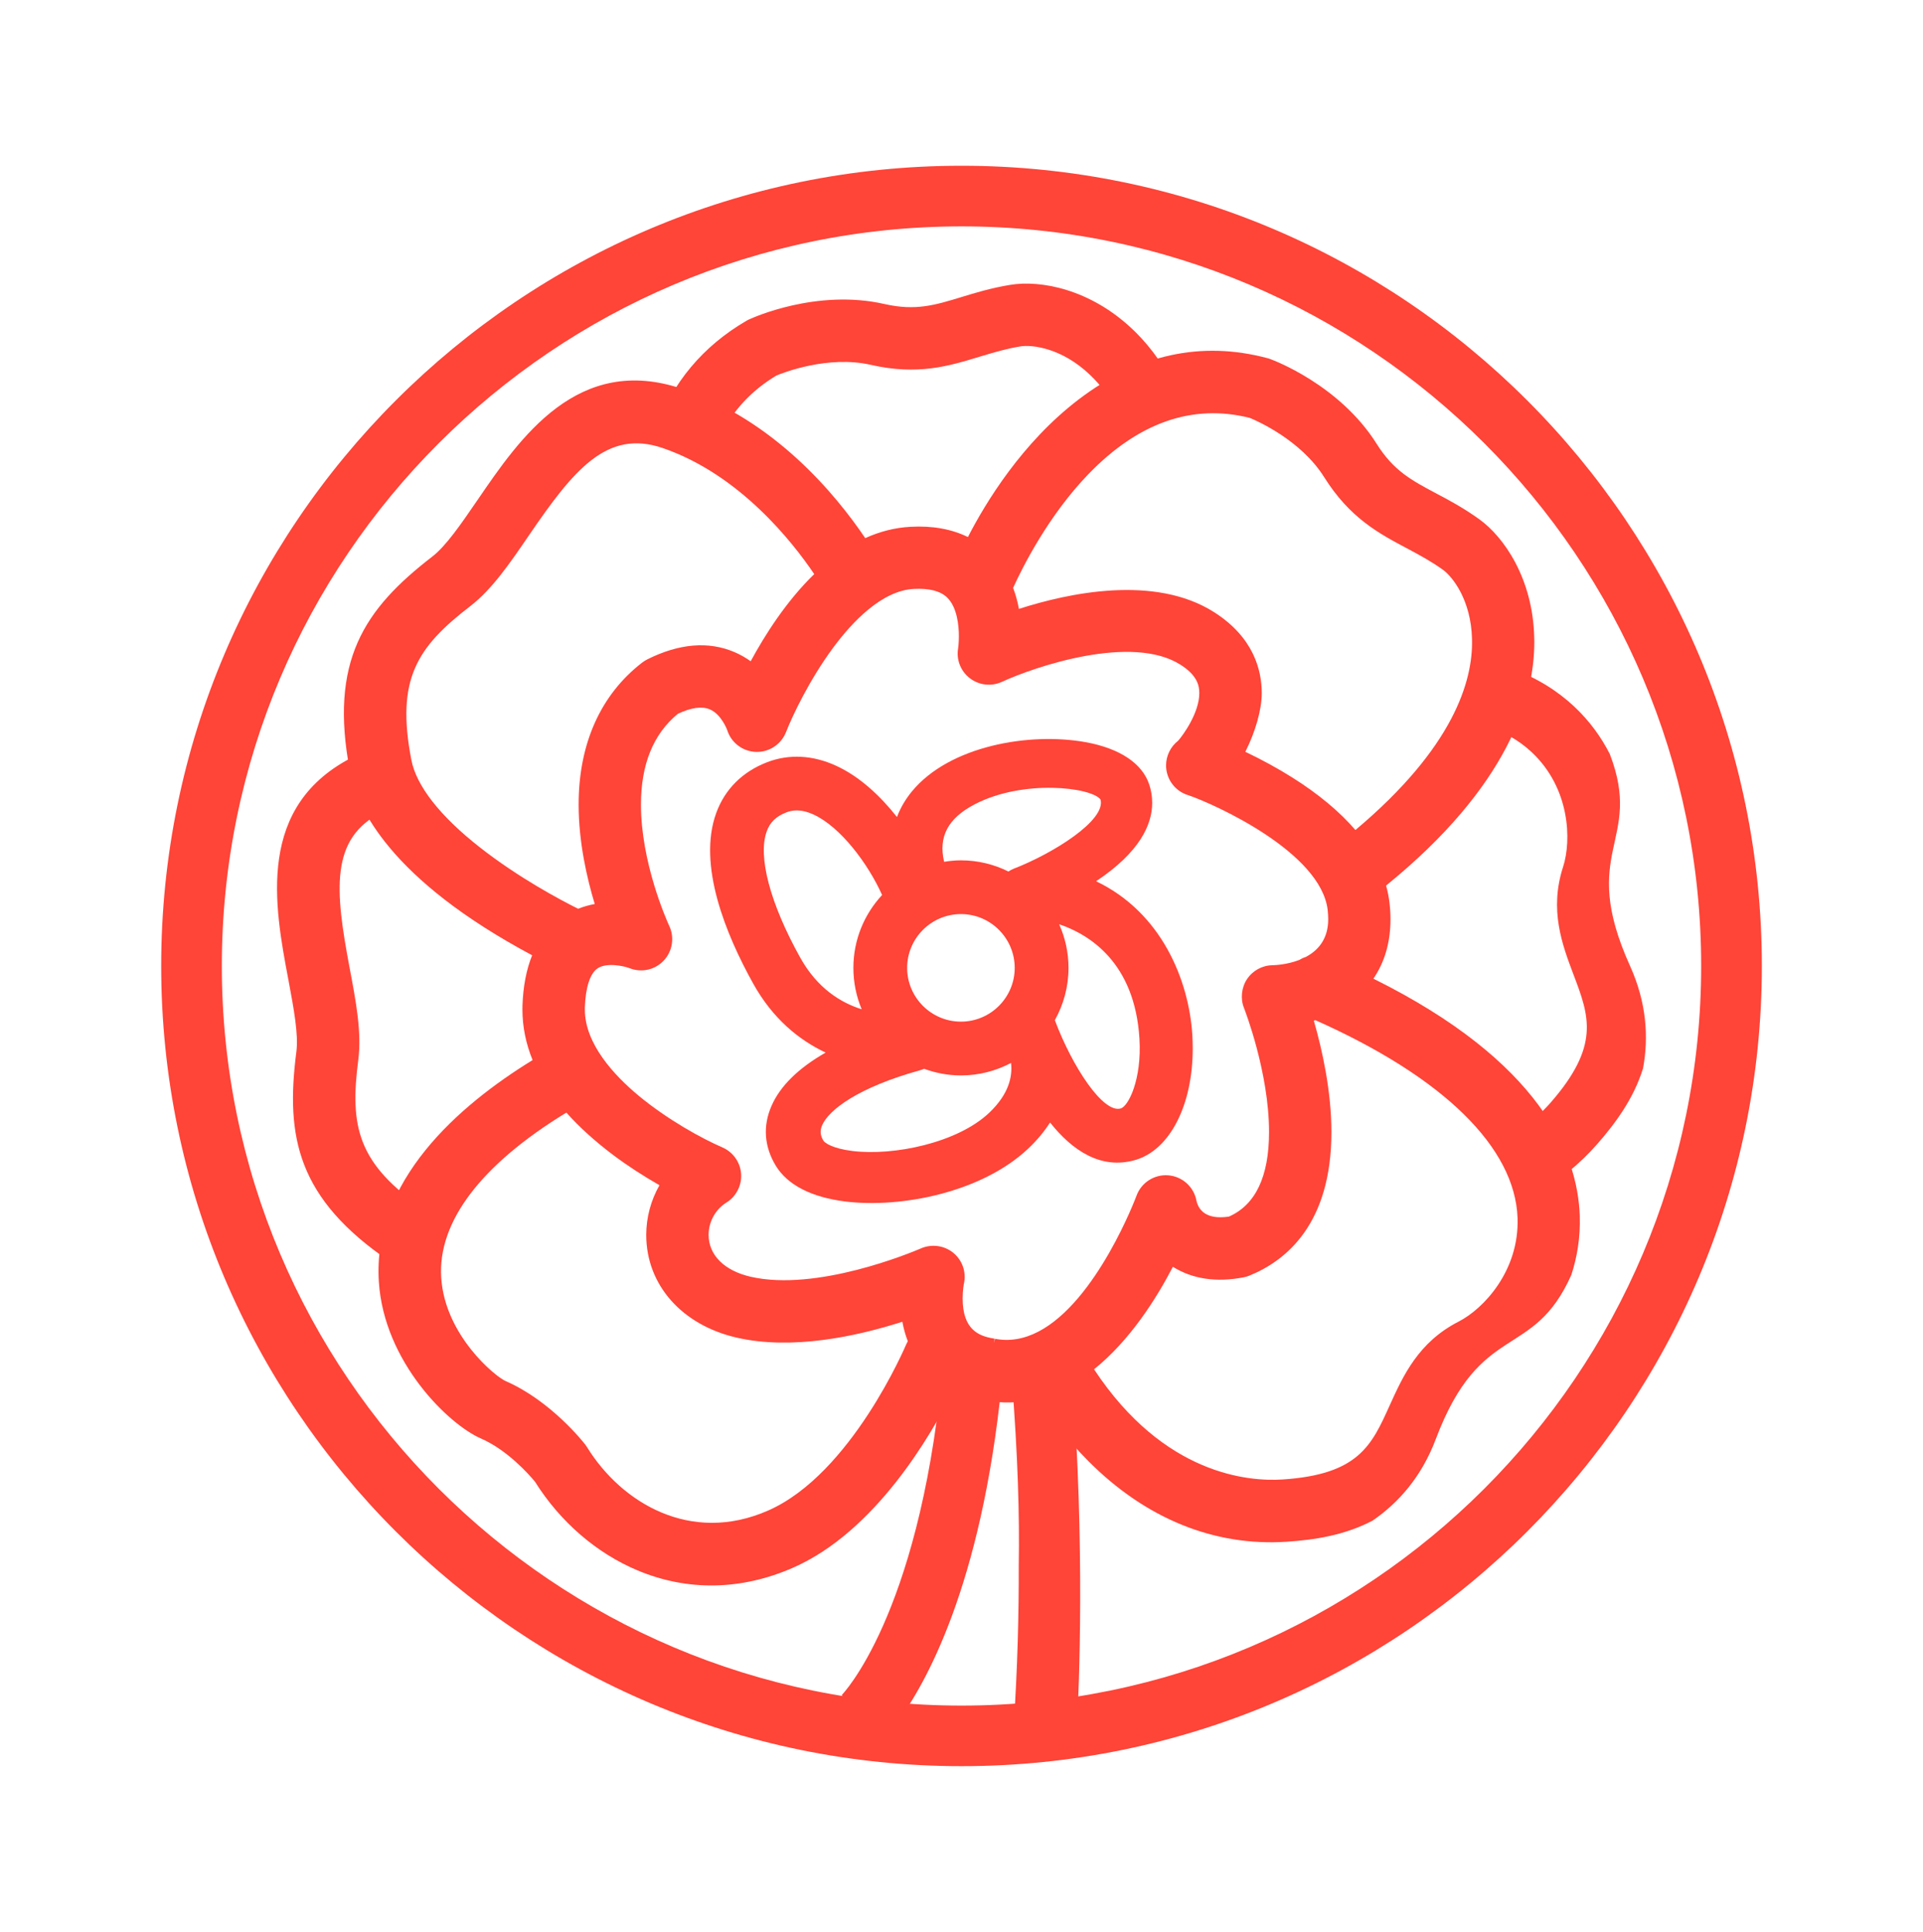 <?xml version="1.0" encoding="utf-8"?>
<!-- Generator: Adobe Illustrator 23.0.6, SVG Export Plug-In . SVG Version: 6.00 Build 0)  -->
<svg version="1.1" id="Layer_1" xmlns="http://www.w3.org/2000/svg" xmlns:xlink="http://www.w3.org/1999/xlink" x="0px" y="0px"
	 viewBox="0 0 433.17 435.23" style="enable-background:new 0 0 433.17 435.23;" xml:space="preserve">
<style type="text/css">
	.st0{fill:#FF4438;}
</style>
<g>
	<path class="st0" d="M194.37,386.78c2.48,0.41,5.11,0.77,7.85,1.06c6.04-8.13,18.81-30.24,23.42-76.18l-13.5-1.35
		c-5.41,53.94-22.37,71.4-22.54,71.57l4.73,4.86L194.37,386.78z"/>
	<path class="st0" d="M229.48,352.57c0.03,10.9-0.27,23.23-1.14,36.14c4.67-0.01,9.53-0.4,14.31-1.01
		c0.34-6.35,1.84-39.34-1.19-78.05l-13.54,0.96C229.29,327.95,229.67,341.7,229.48,352.57z"/>
	<g>
		<path class="st0" d="M216.59,397.89c-99.4,0-180.28-80.87-180.28-180.28S117.18,37.34,216.59,37.34s180.28,80.87,180.28,180.28
			S315.99,397.89,216.59,397.89z M216.59,51c-91.87,0-166.62,74.74-166.62,166.62s74.74,166.62,166.62,166.62
			S383.2,309.49,383.2,217.61S308.46,51,216.59,51z"/>
	</g>
	<path class="st0" d="M216.59,217.61"/>
	<path class="st0" d="M148,93.1"/>
	<path class="st0" d="M91.54,286.31c0-4.28,2.02-8.72,5.23-13.09c-0.34-0.2-0.68-0.4-0.99-0.61l0,0
		c-15.31-10.39-17.02-18.85-15.07-33.86c0.8-6.16-0.54-13.21-1.95-20.67c-3.28-17.42-4.54-29.28,7.35-35.13
		c1.96-0.96,3.96-1.77,5.98-2.46c-2.9-4.95-4.38-9.45-5.1-13.11c-2.37,0.84-4.74,1.82-7.08,2.96
		c-22.38,10.99-18.09,33.73-14.96,50.33l0.04,0.21c1.17,6.26,2.28,12.17,1.77,16.07c-2.47,19.18,0.19,33.07,21.11,47.29
		C88.88,284.91,90.09,285.62,91.54,286.31L91.54,286.31z"/>
	<path class="st0" d="M155.4,93.1c1.42,0,3.89,1.92,6.95,4.92c2.8-5.6,6.98-10.09,12.55-13.42c1.41-0.59,11.56-4.61,21.24-2.41
		c10.62,2.43,17.69,0.26,24.55-1.84l0.45-0.13c2.87-0.86,5.58-1.67,8.71-2.18c2.65-0.43,9.34,0.35,15.68,6.41
		c2.48,2.35,5.04,5.66,7.19,10.28c4.67-2.35,9.13-4.12,12.91-5.41c-2.86-6.36-6.35-11-9.72-14.37c-0.11-0.11-0.23-0.22-0.35-0.34
		c-0.11-0.1-0.21-0.2-0.33-0.32c-9.65-9.24-20.92-11.23-27.64-10.12c-4.32,0.7-8.02,1.84-11,2.75c-6,1.83-10.34,3.16-17.32,1.58
		c-15.36-3.51-29.89,3.17-30.46,3.43c-0.23,0.09-0.44,0.2-0.64,0.32c-9.85,5.74-16.72,13.97-20.55,24.53
		C150.58,94.61,153.36,93.1,155.4,93.1z"/>
	<path class="st0" d="M367.18,217.61c-11.8-26.13,3.08-27.86-4.56-47.74c-1.94-3.81-4.55-7.44-7.97-10.65l-0.07-0.07
		c-3.52-3.29-8.25-6.47-14.52-8.69c-1.44,3.94-3.61,8.31-6.15,12.79c4.37,1.33,8.09,3.38,11.08,6.17
		c8.71,8.13,9.03,19.92,7.11,25.86c-3.15,9.72-0.22,17.49,2.37,24.35c3.51,9.27,6.04,15.96-5.25,28.85
		c-1.75,1.99-4.67,4.82-8.92,7.41c4.03,7.13,6.06,12.71,6.11,12.84c5-2.89,9.49-6.56,13.38-10.99c4.01-4.58,8.21-10.2,10.32-17.07
		C371.4,233.66,370.91,225.87,367.18,217.61z"/>
	<g>
		<path class="st0" d="M244.5,167.19c-12.65-2.27-30.65,0.84-39.1,11.12c-1.26,1.54-2.49,3.46-3.35,5.75
			c-3.75-4.75-8.36-9.07-13.63-11.51c-5.27-2.45-10.68-2.74-15.63-0.83c-5.56,2.14-9.52,6.1-11.46,11.45
			c-4.25,11.73,2.19,27.38,8.35,38.45c4.38,7.87,10.3,12.69,16.3,15.51c-6.11,3.49-10.25,7.53-12.2,12.03
			c-1.97,4.5-1.64,9.14,0.96,13.44c2.62,4.34,8.04,7.13,15.68,8.08c12.61,1.55,30.83-2.07,41.27-11.99
			c2.03-1.93,3.61-3.88,4.84-5.81c4.92,6.2,11.38,10.71,19.2,8.45c7.82-2.27,12.94-12.4,12.94-25.12c0-0.95-0.03-1.93-0.08-2.91
			c-0.76-12.57-7.01-27.76-21.69-34.77c9.89-6.58,12.64-12.8,12.64-17.67c0-1.48-0.25-2.84-0.64-4.04
			C257.36,172.01,252.25,168.58,244.5,167.19z M222.86,250.66c-7.14,6.81-21.57,9.79-30.83,8.64c-4.56-0.56-6.27-1.86-6.54-2.31
			c-0.74-1.22-0.83-2.27-0.29-3.5c1.51-3.46,8.12-8.53,22.14-12.4c0.28-0.08,0.55-0.2,0.81-0.31c2.6,0.95,5.39,1.5,8.31,1.5
			c4.07,0,7.91-1.03,11.28-2.81C228.1,242.44,227.31,246.42,222.86,250.66z M256.67,234.04c0.55,9.18-2.5,15.19-4.22,15.68
			c-3.95,1.15-10.89-9.36-14.84-19.89c1.95-3.49,3.08-7.51,3.08-11.78c0-3.5-0.76-6.82-2.11-9.83
			C245.3,210.49,255.64,216.77,256.67,234.04z M228.57,218.05c0,6.67-5.44,12.11-12.11,12.11c-6.68,0-12.12-5.44-12.12-12.11
			c0-6.68,5.44-12.12,12.12-12.12C223.14,205.93,228.57,211.37,228.57,218.05z M198.7,201.63c-4.01,4.32-6.47,10.08-6.47,16.42
			c0,3.3,0.67,6.46,1.87,9.32c-4.67-1.46-9.98-4.69-13.85-11.64c-6.77-12.16-9.59-22.79-7.54-28.43c0.74-2.07,2.11-3.38,4.42-4.28
			c1.19-0.46,3.13-0.9,6.18,0.51C189.33,186.32,195.51,194.52,198.7,201.63z M247.9,180.12c1.29,4.67-10.7,12.17-19.57,15.59
			c-0.42,0.17-0.81,0.38-1.17,0.63c-3.22-1.6-6.85-2.52-10.69-2.52c-1.3,0-2.56,0.13-3.8,0.33c-1.34-5.65,0.89-9.81,6.83-12.92
			C230.47,175.48,245.86,177.36,247.9,180.12z"/>
		<path class="st0" d="M243,89.97c-12.77,9.73-20.98,23.26-24.97,31.02c-3.68-1.81-8.03-2.59-12.94-2.31
			c-3.42,0.18-6.84,1.03-10.19,2.55c-6.62-9.81-20.4-26.52-41.16-33.6c-23.59-8.05-36.64,11.06-46.17,25.01l-0.12,0.17
			c-3.6,5.25-6.99,10.22-10.11,12.61c-15.31,11.82-23.25,23.52-18.51,48.36c1.56,8.14,8.97,24.3,41.04,41.43
			c-1.3,3.2-2.03,7-2.18,11.31c-0.01,0.32-0.01,0.62-0.01,0.93c0,3.82,0.77,7.64,2.29,11.37c-16.79,10.32-36.12,27.26-34.63,50
			c1.2,18.13,15.78,32.1,22.95,35.23c5.95,2.58,10.8,8.04,12.21,9.74c5.65,9.02,13.86,16.12,23.12,20
			c11.24,4.72,23.35,4.51,35.02-0.61c18.56-8.14,31.15-29.92,36.09-39.85c2.1,1.01,4.39,1.72,6.78,2.11
			c4.18,0.8,8.35,0.67,12.39-0.39c2.36,3.7,6.12,8.96,11.24,14.09c12.91,12.98,28.37,19.27,44.7,18.19
			c6.07-0.4,13.01-1.41,19.37-4.77c5.87-4.04,11.03-9.9,14.22-18.37c10.13-26.82,21.88-17.52,30.53-36.98
			c1.32-4.06,2.04-8.48,1.9-13.17l0-0.1c-0.48-14.14-8.96-34.83-46.49-53.46c2.56-3.75,3.85-8.25,3.85-13.4
			c0-1.16-0.07-2.39-0.22-3.64c-0.14-1.28-0.4-2.57-0.77-3.94c27.58-22.4,33.39-42.2,33.39-54.89c0-0.16,0-0.32-0.01-0.48
			c0-0.15-0.01-0.29-0.01-0.46c-0.29-13.36-6.86-22.73-12.39-26.7c-3.55-2.56-6.97-4.38-9.73-5.83c-5.54-2.95-9.55-5.08-13.36-11.13
			c-8.38-13.35-23.38-18.9-23.96-19.11c-0.22-0.1-0.46-0.17-0.68-0.22C270.57,76.72,256.28,79.86,243,89.97z M108.11,190.91
			c-8.99-7.05-14.34-13.88-15.46-19.76v0c-3.48-18.17,1.29-25.36,13.29-34.6c4.92-3.79,8.96-9.72,13.24-15.99
			c10-14.64,17.5-23.91,30.04-19.64c17.46,5.96,29.44,21.37,34.19,28.42c-6.32,6.12-11.18,13.84-14.31,19.63
			c-1.16-0.83-2.39-1.52-3.67-2.07c-5.84-2.49-12.44-1.94-19.61,1.64c-0.39,0.2-0.78,0.44-1.14,0.71
			c-9.38,7.23-14.34,18.3-14.34,32.01c0,8.5,1.9,16.7,3.63,22.4c-1.26,0.23-2.52,0.58-3.74,1.07
			C126.23,202.74,116.84,197.76,108.11,190.91z M173.01,340.31L173.01,340.31c-17.39,7.63-33.01-1.68-40.8-14.33
			c-0.13-0.2-0.26-0.39-0.4-0.57c-0.31-0.4-7.67-9.81-17.9-14.27c-2.36-1.02-13.67-10.32-14.52-23.25
			c-0.84-12.59,8.91-25.47,28.19-37.24c2.87,3.24,6.42,6.45,10.55,9.56c3.17,2.38,6.68,4.66,10.42,6.8
			c-1.95,3.44-2.98,7.29-2.98,11.2c0,11.22,8,20.3,20.39,23.14c12.48,2.86,26.98-0.28,37.3-3.58c0.28,1.51,0.69,2.98,1.23,4.38
			c-0.1,0.19-0.21,0.39-0.31,0.61C204.05,303.06,191.81,332.06,173.01,340.31z M341.84,274.41c0.4,11.91-7.7,20.47-13.25,23.31
			c-9.1,4.65-12.52,12.21-15.55,18.89c-4.07,9.03-7.02,15.56-24.11,16.69c-7.56,0.5-26.72-0.95-42.49-24.82
			c8.06-6.46,14.02-15.89,17.76-23.09c4.39,2.75,9.74,3.56,15.9,2.38c0.47-0.09,0.92-0.22,1.33-0.39
			c8.43-3.42,18.48-11.8,18.48-32.33c0-0.01,0-0.02,0-0.02c0-9.25-2.09-18.6-3.96-25.09c0.12-0.04,0.23-0.08,0.35-0.11
			C325.12,242.66,341.29,258.49,341.84,274.41z M299.07,205.03c0.08,0.76,0.12,1.43,0.12,2.04c0,3.87-1.69,6.73-5.03,8.51
			c-0.54,0.17-1.04,0.4-1.51,0.69c-2.68,1.03-5.29,1.16-6.03,1.18c-2.3,0.04-4.44,1.21-5.72,3.13c-1.27,1.9-1.51,4.46-0.69,6.48
			c0.23,0.59,5.65,14.6,5.65,27.97c0,10.01-3.04,16.42-9.04,19.05c-5.19,0.77-6.85-1.54-7.31-3.58c-0.58-3.12-3.19-5.47-6.35-5.72
			c-3.16-0.25-6.11,1.67-7.17,4.64c-0.09,0.24-8.88,23.7-22.08,30.57c-3.27,1.7-6.57,2.25-9.79,1.61l-0.19,0.95l0.09-0.97
			c-0.06-0.01-0.11-0.02-0.15-0.03c-3.48-0.55-7.03-2.07-7.03-9.07c0-1.85,0.28-3.24,0.28-3.24c0.6-2.61-0.31-5.29-2.38-7
			c-2.04-1.67-4.91-2.06-7.35-0.97c-2.36,1.01-23.46,9.76-38.3,6.36c-5.93-1.36-9.47-4.89-9.47-9.44c0-2.95,1.54-5.74,4.02-7.28
			c2.2-1.36,3.49-3.9,3.3-6.48c-0.19-2.61-1.81-4.89-4.22-5.94c-4.65-2.01-12.38-6.27-18.84-11.63c-5.54-4.6-12.14-11.7-12.14-19.43
			l0-0.47c0.16-4.55,1.19-7.69,2.89-8.82c1.99-1.32,5.76-0.57,7.17-0.03c2.71,1.07,5.74,0.4,7.72-1.72
			c1.97-2.09,2.46-5.23,1.22-7.83c-0.65-1.42-6.36-14.29-6.36-27.31c0-9.06,2.8-15.93,8.32-20.45c2.98-1.4,5.39-1.74,7.15-1.01
			c2.65,1.09,3.95,4.66,3.95,4.65c0.87,2.85,3.47,4.84,6.46,4.95c2.98,0.11,5.71-1.69,6.8-4.47c1.43-3.66,5.27-11.79,10.63-19.03
			c4.31-5.82,10.95-12.83,18.13-13.22c3.44-0.18,5.95,0.45,7.47,1.88c2.35,2.22,2.7,6.46,2.7,8.79c0,1.6-0.17,2.73-0.17,2.73
			c-0.44,2.57,0.59,5.15,2.67,6.74c2.07,1.58,4.84,1.88,7.21,0.79c7.47-3.44,29.26-10.83,40.22-3.85c3.75,2.38,4.23,4.67,4.23,6.39
			c0,4.44-3.63,9.43-4.73,10.69l-0.07,0.07c-1.69,1.33-2.69,3.39-2.69,5.52c0,2.51,1.35,4.85,3.54,6.1c0.5,0.28,1.02,0.5,1.5,0.63
			C273.58,181.17,297.57,191.98,299.07,205.03z M281.54,94.15c1.41,0.58,11.44,4.91,16.72,13.32c5.79,9.23,12.33,12.7,18.66,16.06
			l0.41,0.22c2.64,1.42,5.13,2.76,7.7,4.61c2.18,1.57,6.35,6.85,6.55,15.62c0.26,9.42-4.18,24.46-26.26,43.01
			c-3.58-4.16-8.35-8.13-14.19-11.81c-3.27-2.06-6.84-4.01-10.61-5.81c2.3-4.56,3.7-9.55,3.7-13.21c0-5.21-1.86-12.6-10.74-18.25
			c-13.39-8.52-32.86-4.31-43.96-0.73c-0.3-1.65-0.74-3.24-1.31-4.74c2.22-4.87,7.99-16.32,16.94-25.6
			C256.41,95.17,268.65,90.9,281.54,94.15z"/>
	</g>
</g>
</svg>
